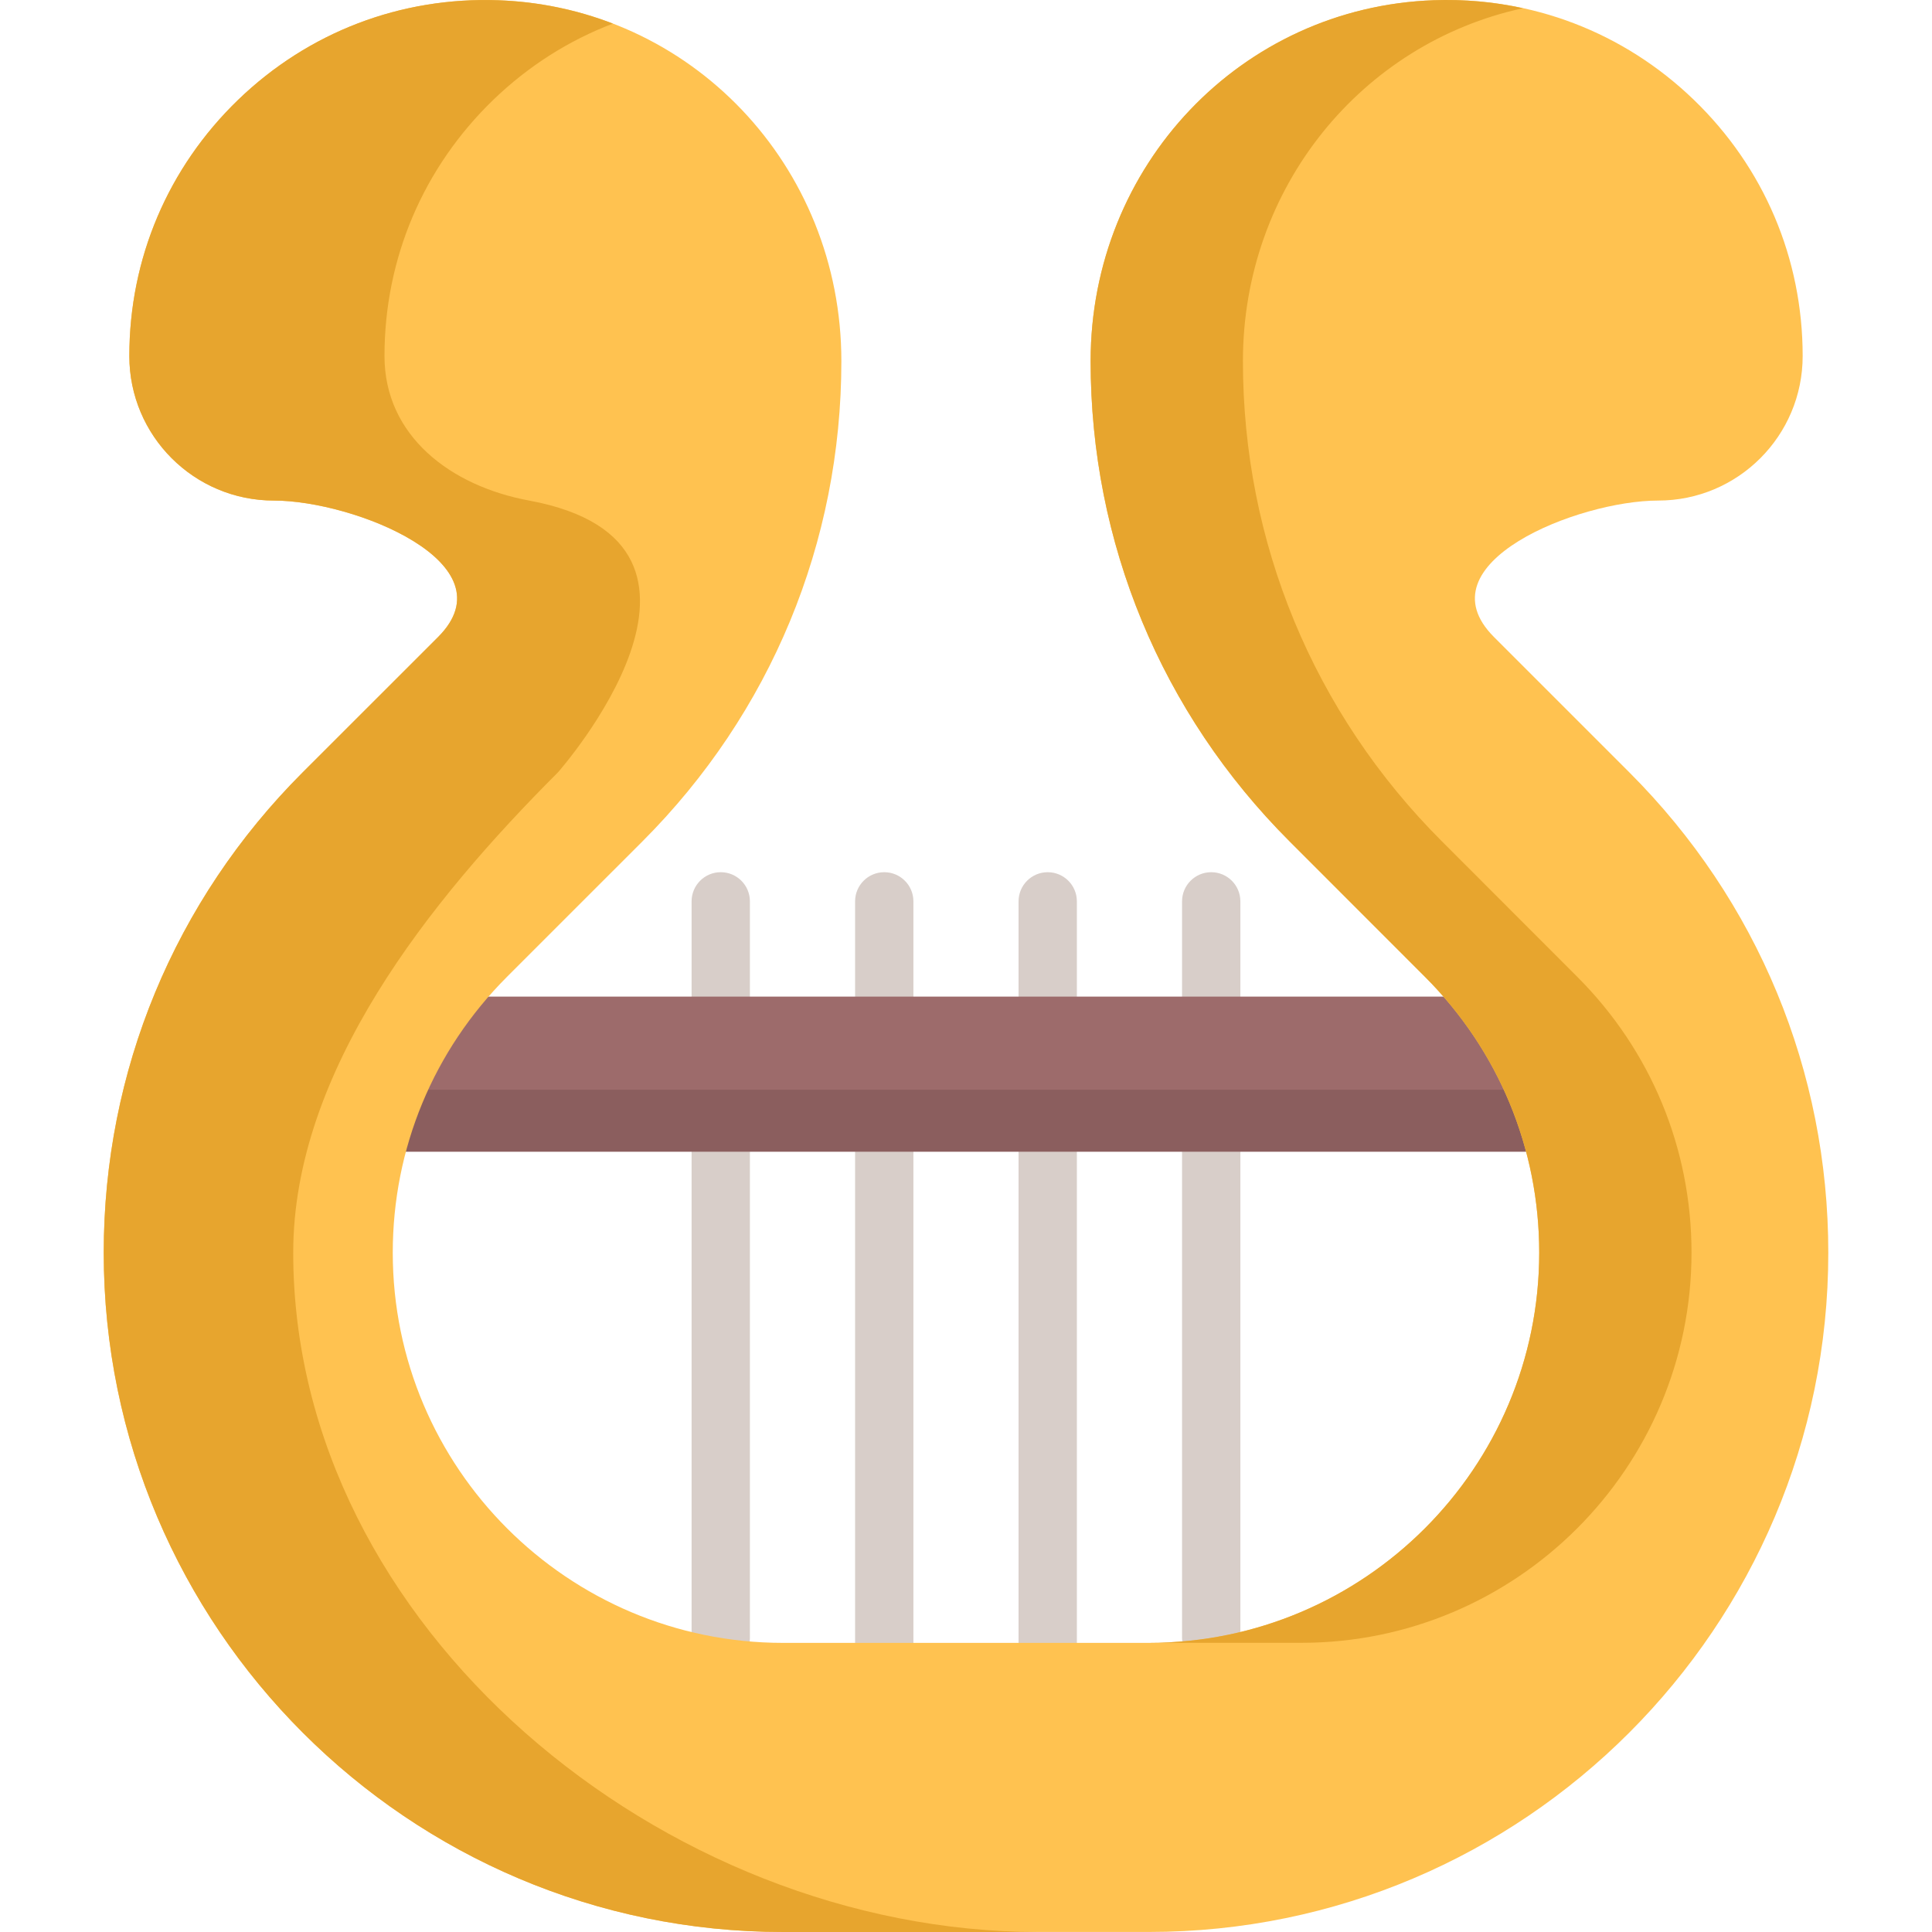 <svg id="Capa_1" enable-background="new 0 0 512 512" height="512" viewBox="0 0 512 512" width="512" xmlns="http://www.w3.org/2000/svg"><g><g fill="#d8cec9"><path d="m191.006 441.783c-4.268 0-7.726-3.459-7.726-7.726v-195.189c0-4.267 3.459-7.726 7.726-7.726 4.268 0 7.726 3.459 7.726 7.726v195.188c0 4.267-3.458 7.727-7.726 7.727z"/><path d="m234.335 443.102c-4.268 0-7.726-3.459-7.726-7.726v-196.508c0-4.267 3.459-7.726 7.726-7.726s7.726 3.459 7.726 7.726v196.507c0 4.267-3.458 7.727-7.726 7.727z"/><path d="m277.654 443.102c-4.268 0-7.726-3.459-7.726-7.726v-196.508c0-4.267 3.459-7.726 7.726-7.726s7.726 3.459 7.726 7.726v196.507c0 4.267-3.458 7.727-7.726 7.727z"/><path d="m320.984 441.783c-4.268 0-7.726-3.459-7.726-7.726v-195.189c0-4.267 3.459-7.726 7.726-7.726 4.268 0 7.726 3.459 7.726 7.726v195.188c0 4.267-3.459 7.727-7.726 7.727z"/></g><path d="m419.071 305.191h-326.143c-11.344 0-20.539-9.196-20.539-20.539s9.196-20.539 20.539-20.539h326.142c11.344 0 20.539 9.196 20.539 20.539s-9.194 20.539-20.538 20.539z" fill="#9d6b6b"/><path d="m439.61 284.652c0 11.337-9.202 20.539-20.539 20.539h-326.146c-11.348 0-20.539-9.202-20.539-20.539 0-2.917.606-5.689 1.705-8.195 3.163 7.26 10.403 12.334 18.835 12.334h326.146c8.421 0 15.672-5.073 18.835-12.334 1.098 2.505 1.703 5.278 1.703 8.195z" fill="#8b5e5e"/><path d="m304.507 511.988h-97.014c-99.259 0-180.013-80.754-180.013-180.013 0-48.085 18.726-93.289 52.725-127.289l35.874-35.873c19.53-19.531-22.347-36.158-43.501-36.158s-38.304-17.15-38.304-38.304c0-25.838 10.241-49.951 28.835-67.896 18.59-17.94 43.067-27.31 68.921-26.393 50.995 1.814 90.942 43.82 90.942 95.633 0 48.082-18.724 93.286-52.723 127.287l-35.875 35.874c-19.531 19.531-30.287 45.497-30.287 73.118 0 57.017 46.388 103.405 103.405 103.405h97.014c57.017 0 103.405-46.388 103.405-103.405 0-27.621-10.756-53.587-30.287-73.117l-35.874-35.875c-34-34.001-52.724-79.205-52.724-127.287 0-51.813 39.947-93.82 90.946-95.633 25.839-.916 50.328 8.454 68.919 26.394 18.595 17.945 28.835 42.057 28.835 67.895 0 21.154-17.15 38.304-38.304 38.304-21.155 0-63.032 16.627-43.501 36.158l35.873 35.874c34 33.999 52.725 79.203 52.725 127.287.001 99.26-80.753 180.014-180.012 180.014z" fill="#ffc250"/><path d="m448.268 331.959c0 57.025-46.377 103.403-103.402 103.403h-40.361c57.025 0 103.402-46.377 103.402-103.403 0-27.623-10.761-53.579-30.278-73.096l-35.87-35.899c-34.006-33.978-52.732-79.197-52.732-127.269 0-51.829 39.937-93.827 90.947-95.636 8.05-.282 15.986.424 23.612 2.118-42.734 9.264-74.198 47.507-74.198 93.517 0 48.072 18.726 93.291 52.732 127.269l35.87 35.899c19.517 19.518 30.278 45.474 30.278 73.097z" fill="#e7a52e"/><path d="m275.114 512h-67.617c-99.251 0-180.001-80.75-180.001-180.029 0-48.072 18.726-93.291 52.704-127.269l35.898-35.87c19.517-19.545-22.369-36.181-43.524-36.181s-38.299-17.144-38.299-38.299c0-25.844 10.253-49.936 28.837-67.899 18.585-17.936 43.072-27.313 68.916-26.381 10.704.368 20.929 2.542 30.391 6.186-11.665 4.434-22.398 11.241-31.69 20.195-18.584 17.963-28.837 42.055-28.837 67.899 0 21.155 17.511 34.458 38.328 38.299 61.318 11.382 7.626 72.051 7.626 72.051-34.006 33.978-70.14 79.197-70.14 127.269-.002 99.279 98.157 180.029 197.408 180.029z" fill="#e7a52e"/></g></svg>